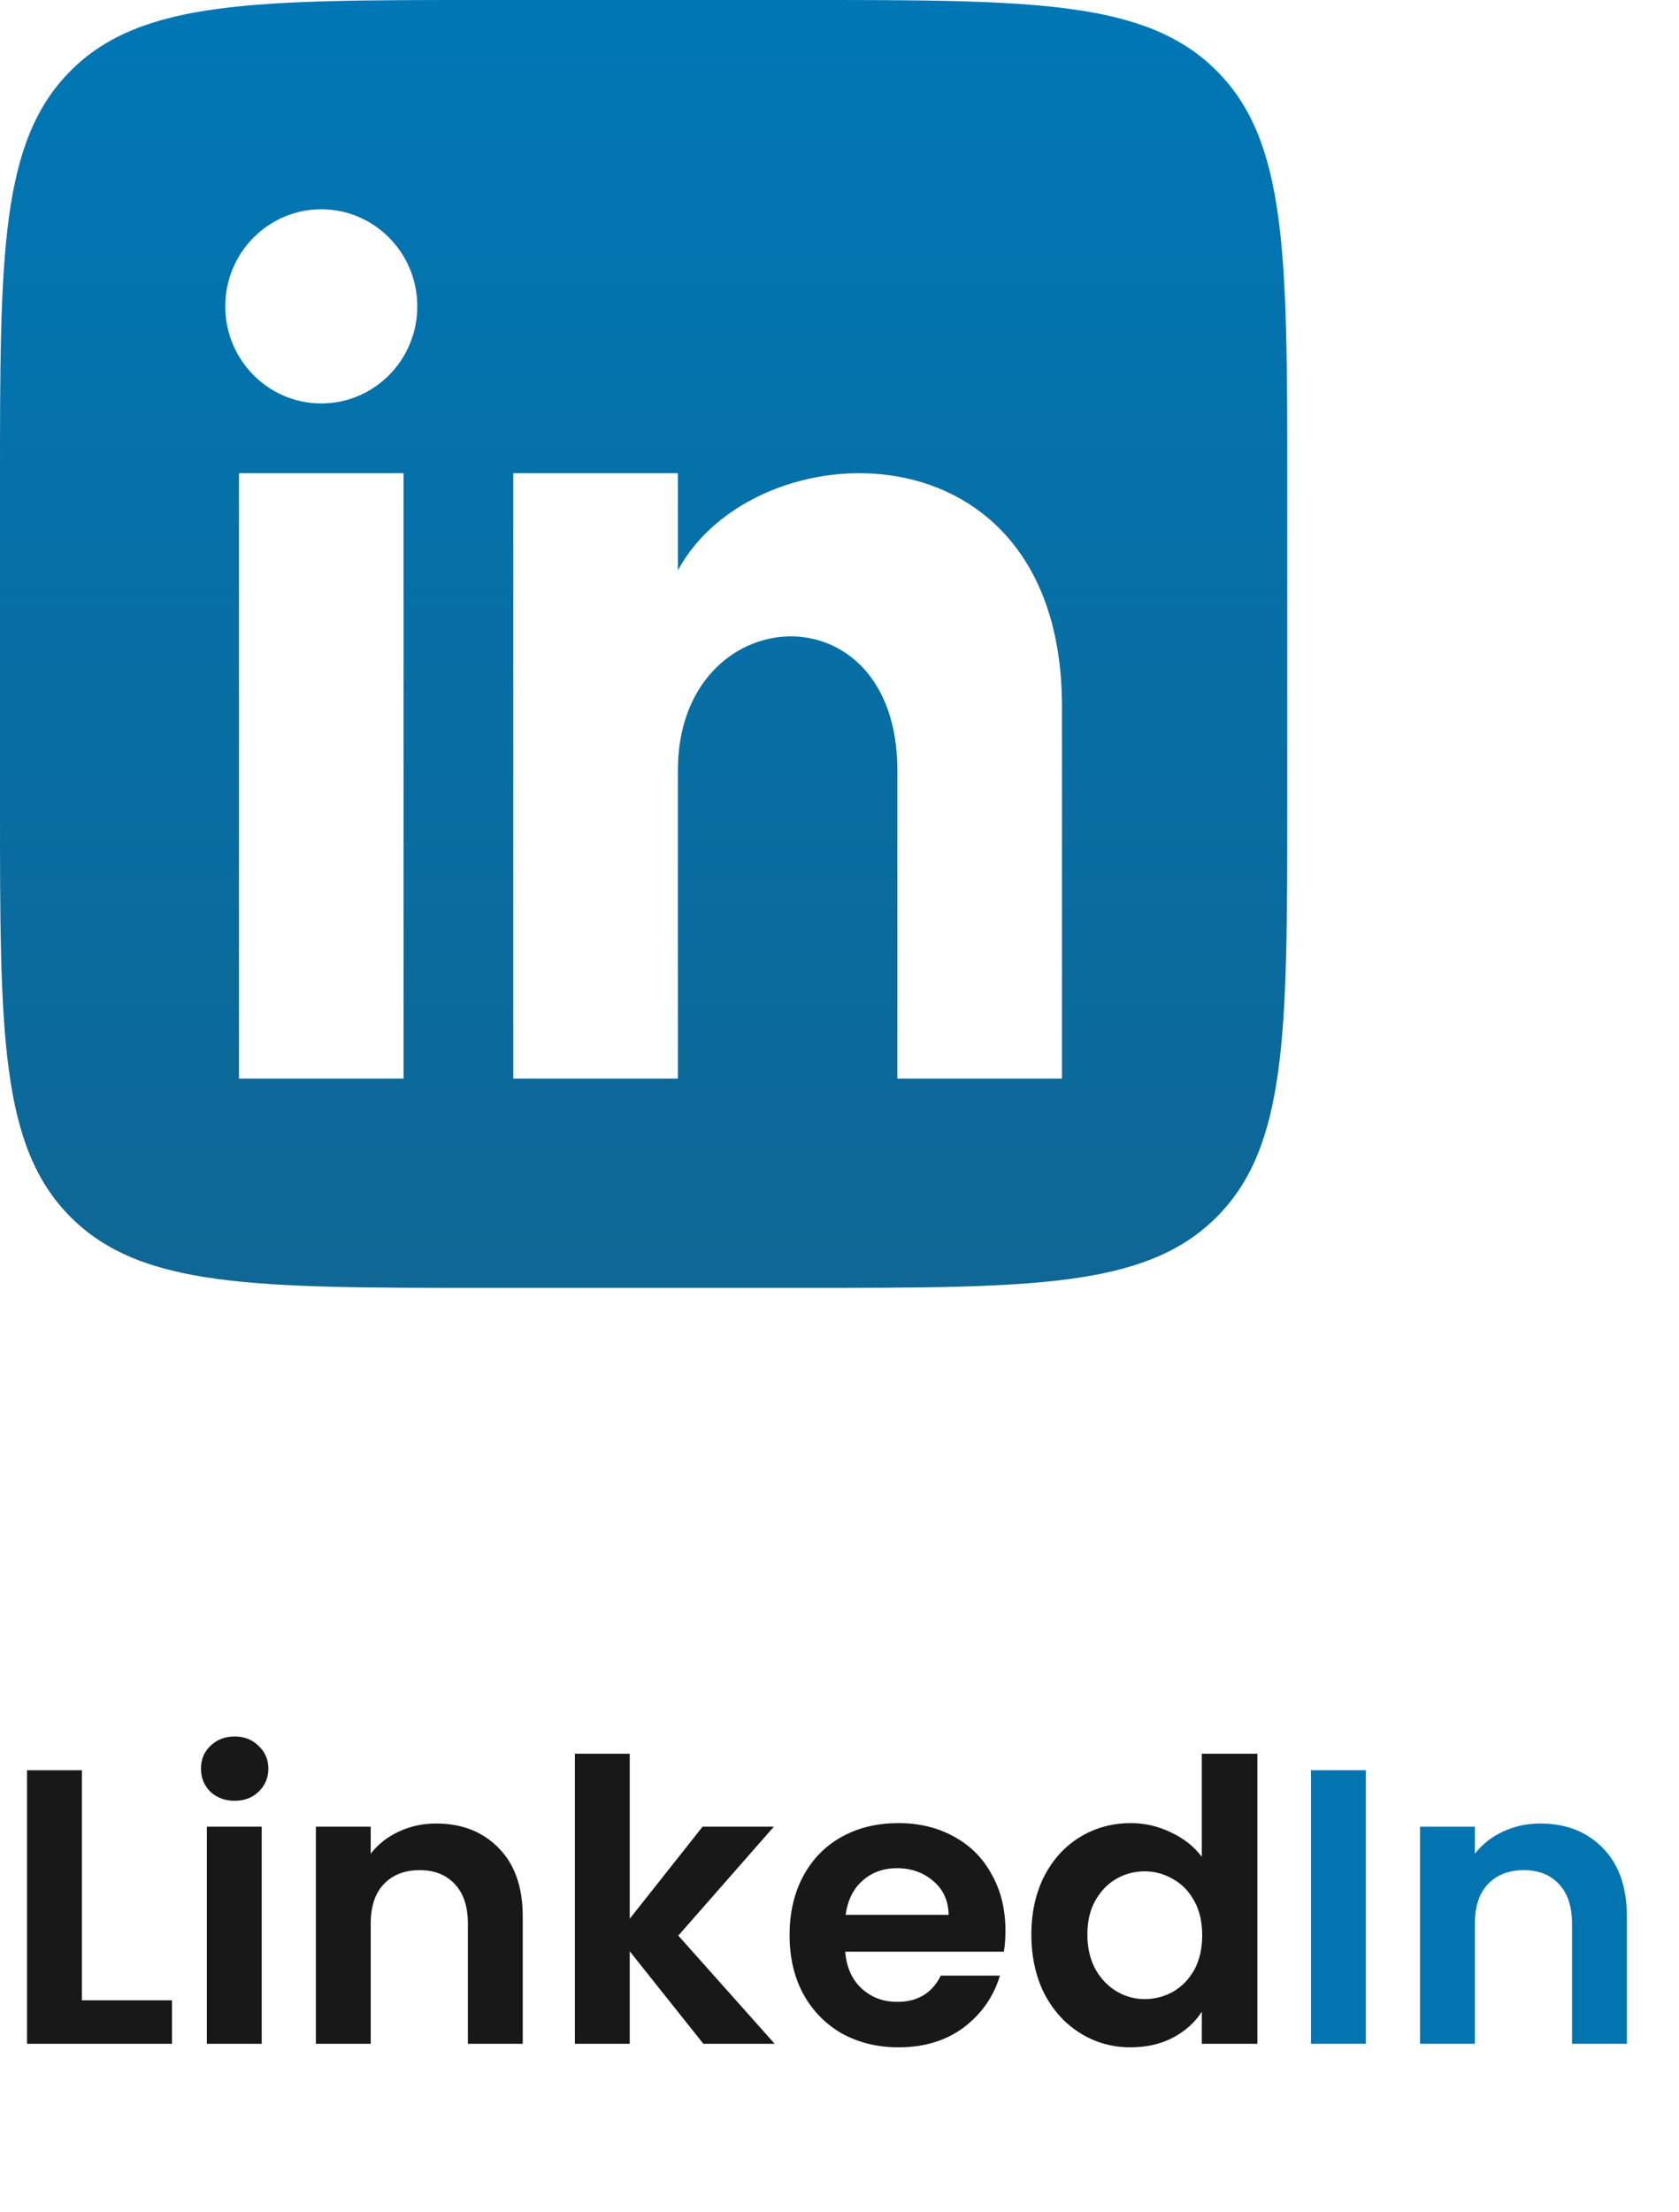 <svg width="60" height="79" viewBox="0 0 60 79" fill="none" xmlns="http://www.w3.org/2000/svg">
<path fill-rule="evenodd" clip-rule="evenodd" d="M2.526 2.526C0 5.052 0 9.118 0 17.25V28.75C0 36.882 0 40.948 2.526 43.474C5.052 46 9.118 46 17.25 46H28.75C36.882 46 40.948 46 43.474 43.474C46 40.948 46 36.882 46 28.75V17.25C46 9.118 46 5.052 43.474 2.526C40.948 0 36.882 0 28.75 0H17.25C9.118 0 5.052 0 2.526 2.526ZM11.481 14.41C9.587 14.41 8.05 12.857 8.05 10.943C8.05 9.028 9.587 7.475 11.481 7.475C13.375 7.475 14.912 9.028 14.912 10.943C14.912 12.857 13.377 14.41 11.481 14.41ZM8.54 38.525V16.902H14.422V38.525H8.54ZM32.068 38.525H37.95V25.239C37.95 14.913 26.964 15.289 24.225 20.372V16.902H18.343V38.525H24.225V27.509C24.225 21.39 32.068 20.889 32.068 27.509V38.525Z" fill="url(#paint0_linear)"/>
<path d="M2.926 71.446H6.146V73H0.966V63.228H2.926V71.446ZM8.386 64.32C8.04 64.32 7.751 64.213 7.518 63.998C7.294 63.774 7.182 63.499 7.182 63.172C7.182 62.845 7.294 62.575 7.518 62.36C7.751 62.136 8.04 62.024 8.386 62.024C8.731 62.024 9.016 62.136 9.24 62.36C9.473 62.575 9.59 62.845 9.59 63.172C9.59 63.499 9.473 63.774 9.24 63.998C9.016 64.213 8.731 64.32 8.386 64.32ZM9.352 65.244V73H7.392V65.244H9.352ZM15.586 65.132C16.51 65.132 17.257 65.426 17.826 66.014C18.396 66.593 18.68 67.405 18.68 68.45V73H16.72V68.716C16.72 68.1 16.566 67.629 16.258 67.302C15.95 66.966 15.53 66.798 14.998 66.798C14.457 66.798 14.028 66.966 13.71 67.302C13.402 67.629 13.248 68.1 13.248 68.716V73H11.288V65.244H13.248V66.21C13.51 65.874 13.841 65.613 14.242 65.426C14.653 65.23 15.101 65.132 15.586 65.132ZM25.136 73L22.504 69.696V73H20.544V62.64H22.504V68.534L25.108 65.244H27.656L24.24 69.136L27.684 73H25.136ZM35.93 68.954C35.93 69.234 35.911 69.486 35.874 69.71H30.204C30.251 70.27 30.447 70.709 30.792 71.026C31.137 71.343 31.562 71.502 32.066 71.502C32.794 71.502 33.312 71.189 33.62 70.564H35.734C35.51 71.311 35.081 71.927 34.446 72.412C33.811 72.888 33.032 73.126 32.108 73.126C31.361 73.126 30.689 72.963 30.092 72.636C29.504 72.3 29.042 71.829 28.706 71.222C28.379 70.615 28.216 69.915 28.216 69.122C28.216 68.319 28.379 67.615 28.706 67.008C29.033 66.401 29.49 65.935 30.078 65.608C30.666 65.281 31.343 65.118 32.108 65.118C32.845 65.118 33.503 65.277 34.082 65.594C34.67 65.911 35.123 66.364 35.44 66.952C35.767 67.531 35.93 68.198 35.93 68.954ZM33.9 68.394C33.891 67.89 33.709 67.489 33.354 67.19C32.999 66.882 32.565 66.728 32.052 66.728C31.567 66.728 31.156 66.877 30.82 67.176C30.493 67.465 30.293 67.871 30.218 68.394H33.9ZM36.856 69.094C36.856 68.31 37.011 67.615 37.319 67.008C37.636 66.401 38.065 65.935 38.606 65.608C39.148 65.281 39.75 65.118 40.413 65.118C40.916 65.118 41.397 65.23 41.855 65.454C42.312 65.669 42.676 65.958 42.947 66.322V62.64H44.934V73H42.947V71.852C42.704 72.235 42.363 72.543 41.925 72.776C41.486 73.009 40.977 73.126 40.398 73.126C39.745 73.126 39.148 72.958 38.606 72.622C38.065 72.286 37.636 71.815 37.319 71.208C37.011 70.592 36.856 69.887 36.856 69.094ZM42.961 69.122C42.961 68.646 42.867 68.24 42.681 67.904C42.494 67.559 42.242 67.297 41.925 67.12C41.607 66.933 41.267 66.84 40.903 66.84C40.538 66.84 40.203 66.929 39.895 67.106C39.587 67.283 39.334 67.545 39.139 67.89C38.952 68.226 38.858 68.627 38.858 69.094C38.858 69.561 38.952 69.971 39.139 70.326C39.334 70.671 39.587 70.937 39.895 71.124C40.212 71.311 40.548 71.404 40.903 71.404C41.267 71.404 41.607 71.315 41.925 71.138C42.242 70.951 42.494 70.69 42.681 70.354C42.867 70.009 42.961 69.598 42.961 69.122Z" fill="#181818"/>
<path d="M48.809 63.228V73H46.849V63.228H48.809ZM55.043 65.132C55.967 65.132 56.714 65.426 57.283 66.014C57.853 66.593 58.137 67.405 58.137 68.45V73H56.177V68.716C56.177 68.1 56.023 67.629 55.715 67.302C55.407 66.966 54.987 66.798 54.455 66.798C53.914 66.798 53.485 66.966 53.167 67.302C52.859 67.629 52.705 68.1 52.705 68.716V73H50.745V65.244H52.705V66.21C52.967 65.874 53.298 65.613 53.699 65.426C54.11 65.23 54.558 65.132 55.043 65.132Z" fill="#0275B1"/>
<defs>
<linearGradient id="paint0_linear" x1="23" y1="0" x2="23" y2="46" gradientUnits="userSpaceOnUse">
<stop stop-color="#0077B5"/>
<stop offset="1" stop-color="#0E6795"/>
</linearGradient>
</defs>
</svg>
